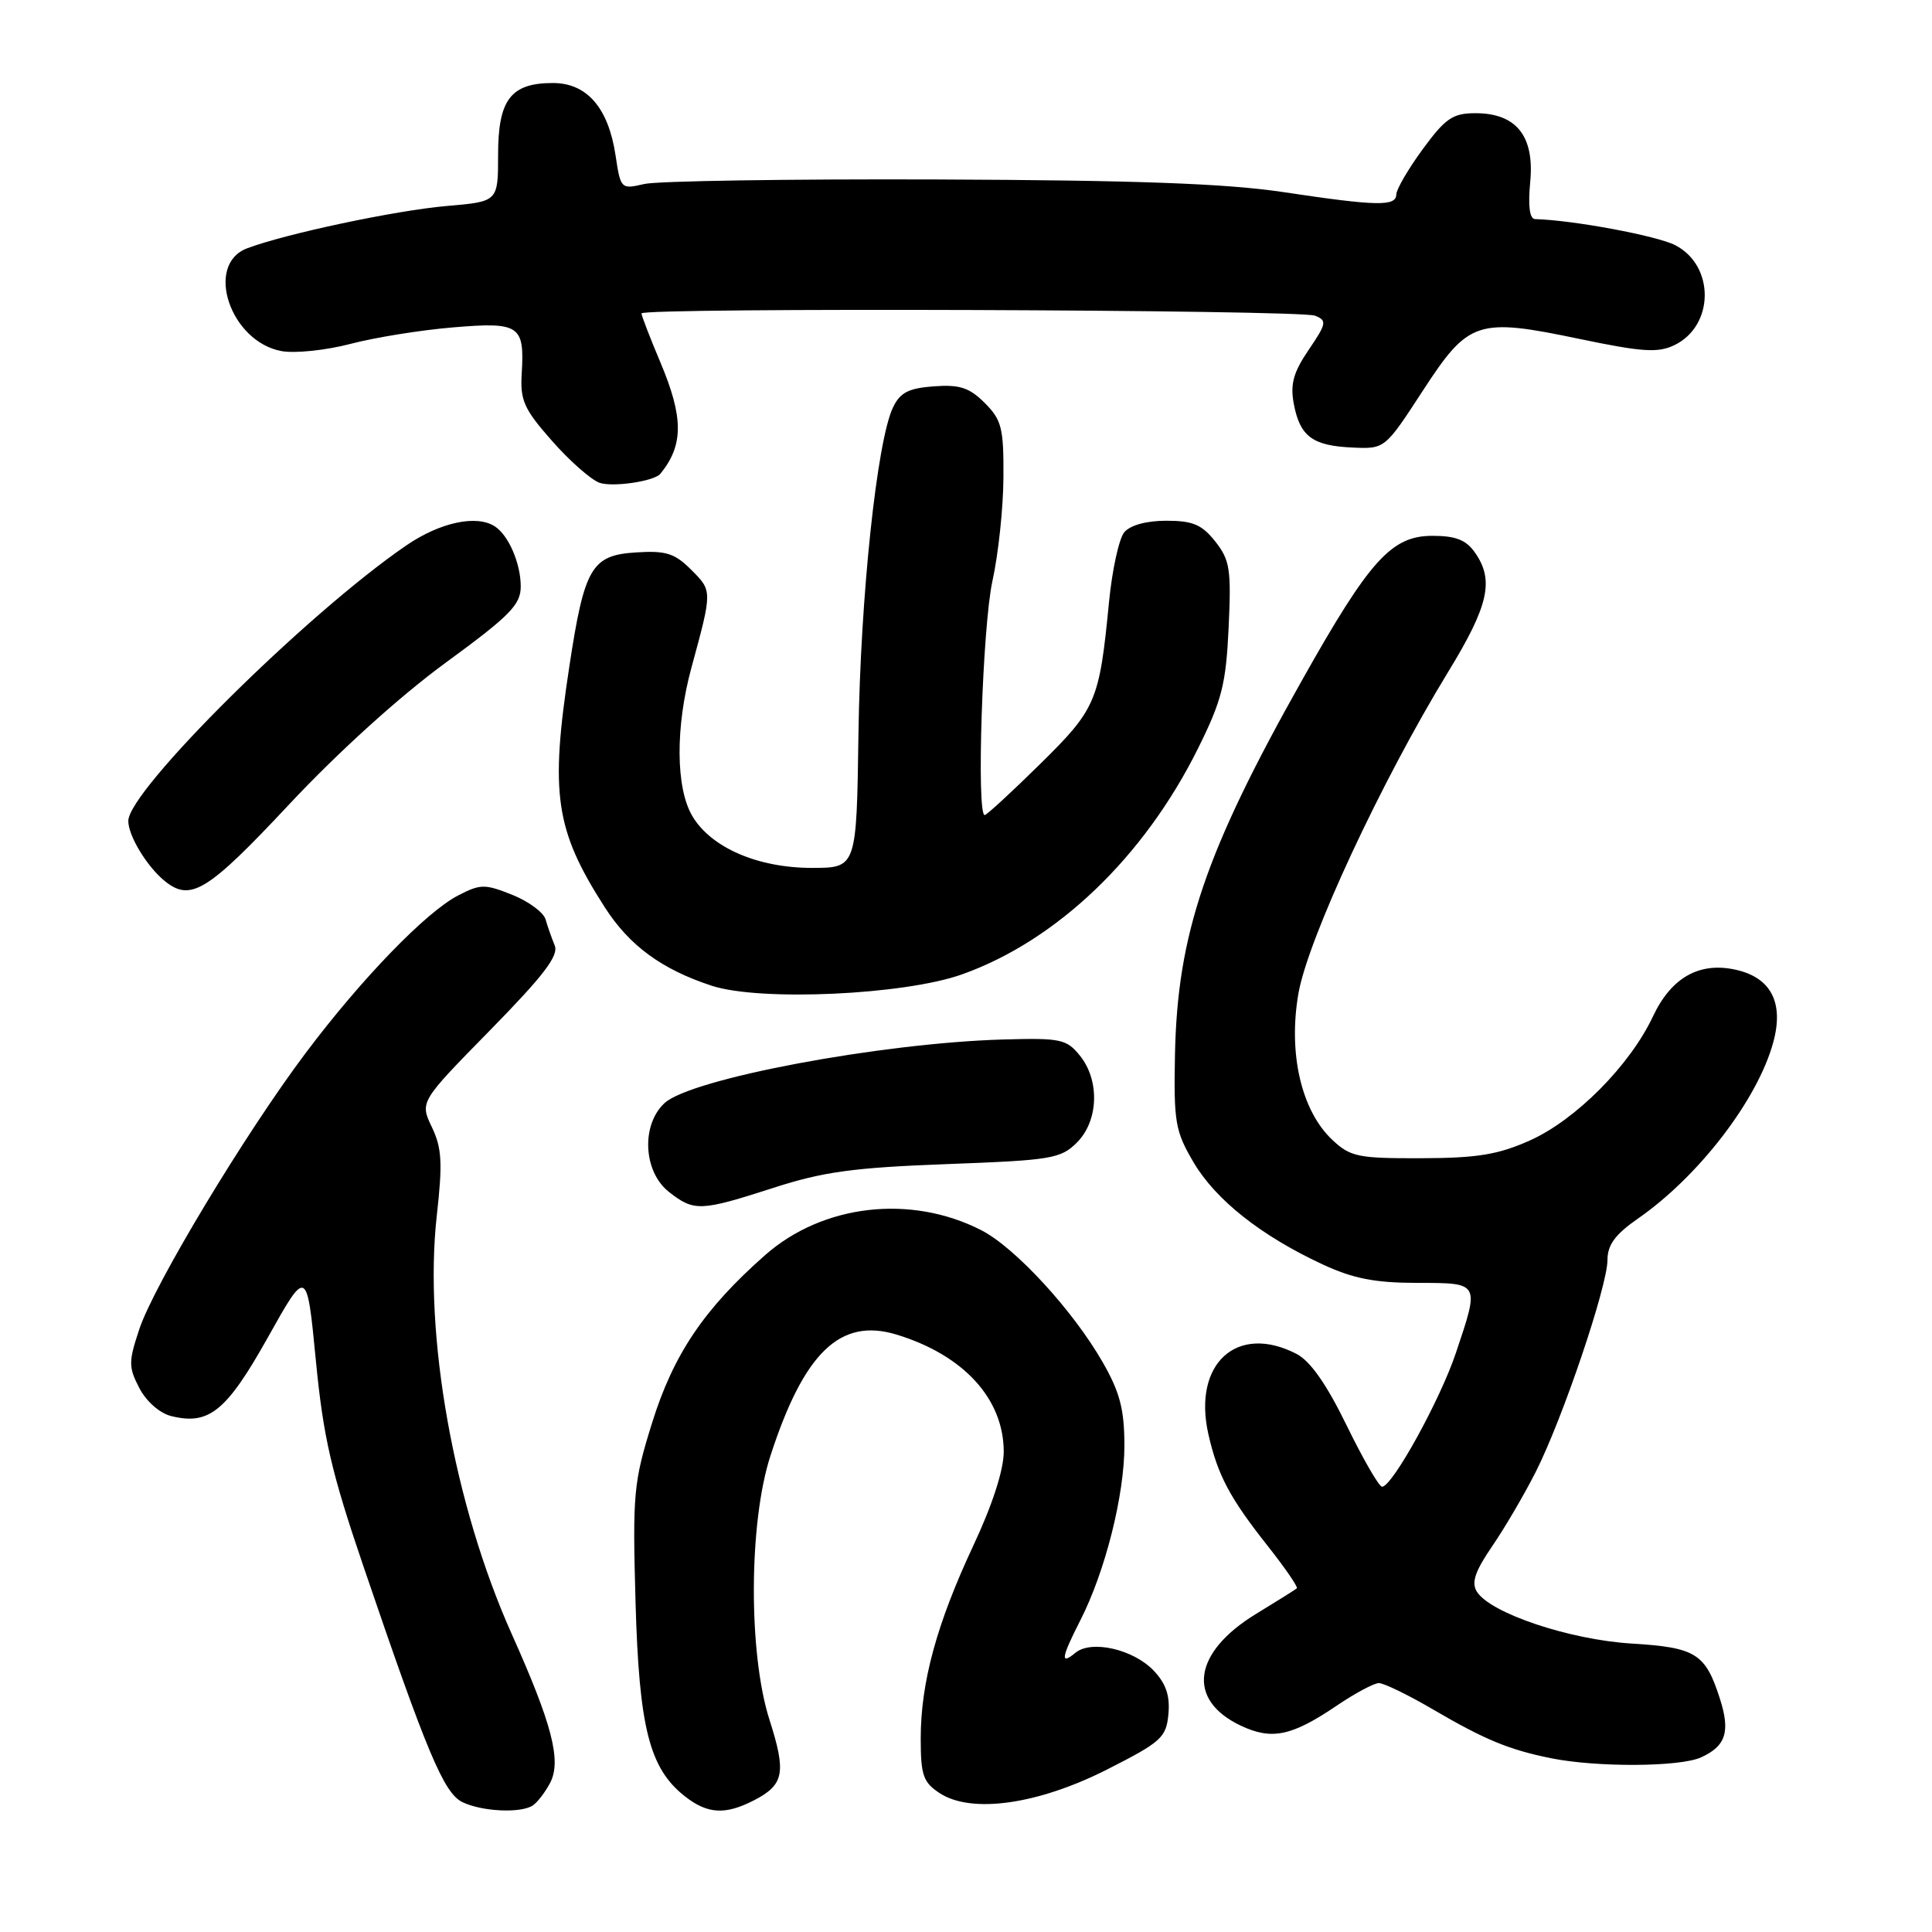 <?xml version="1.0" encoding="UTF-8" standalone="no"?>
<!DOCTYPE svg PUBLIC "-//W3C//DTD SVG 1.1//EN" "http://www.w3.org/Graphics/SVG/1.1/DTD/svg11.dtd" >
<svg xmlns="http://www.w3.org/2000/svg" xmlns:xlink="http://www.w3.org/1999/xlink" version="1.1" viewBox="0 0 256 256">
 <g >
 <path fill="currentColor"
d=" M 70.60 239.23 C 71.21 238.83 72.23 237.49 72.89 236.25 C 74.42 233.33 73.18 228.51 67.80 216.50 C 60.15 199.42 56.11 176.85 57.88 161.04 C 58.66 154.08 58.55 152.12 57.22 149.34 C 55.63 146.00 55.63 146.00 64.93 136.52 C 72.06 129.24 74.06 126.63 73.50 125.27 C 73.10 124.30 72.55 122.74 72.29 121.82 C 72.02 120.89 70.03 119.43 67.86 118.56 C 64.25 117.12 63.66 117.12 60.71 118.65 C 56.46 120.84 47.91 129.67 40.51 139.52 C 32.50 150.17 20.41 170.24 18.46 176.12 C 17.02 180.45 17.02 181.14 18.46 183.92 C 19.37 185.68 21.15 187.25 22.66 187.63 C 27.69 188.89 30.00 187.01 35.48 177.24 C 40.66 167.98 40.66 167.98 41.85 180.24 C 42.84 190.45 43.89 195.01 48.14 207.50 C 56.56 232.23 58.81 237.60 61.27 238.79 C 63.87 240.05 69.02 240.29 70.60 239.23 Z  M 99.93 238.54 C 103.90 236.48 104.20 234.89 101.96 227.88 C 99.15 219.09 99.21 201.76 102.08 192.92 C 106.54 179.18 111.34 174.57 118.80 176.84 C 127.68 179.55 132.99 185.35 133.00 192.35 C 133.00 194.77 131.50 199.41 128.98 204.78 C 124.12 215.16 122.00 222.92 122.00 230.37 C 122.00 235.23 122.33 236.17 124.51 237.60 C 128.73 240.36 137.55 239.11 146.75 234.44 C 153.88 230.82 154.53 230.23 154.82 227.14 C 155.05 224.73 154.51 223.11 152.91 221.41 C 150.22 218.54 144.61 217.25 142.49 219.01 C 140.46 220.69 140.62 219.67 143.13 214.74 C 146.45 208.25 149.00 198.11 148.99 191.50 C 148.98 186.73 148.39 184.47 146.10 180.48 C 142.17 173.63 134.50 165.29 130.01 163.00 C 120.66 158.23 109.04 159.57 101.39 166.30 C 93.30 173.43 89.23 179.46 86.40 188.55 C 83.95 196.41 83.81 197.89 84.21 212.22 C 84.68 228.94 86.04 234.32 90.75 238.02 C 93.75 240.38 96.11 240.51 99.93 238.54 Z  M 225.40 232.86 C 228.68 231.37 229.30 229.46 227.90 225.10 C 225.98 219.09 224.71 218.30 216.21 217.78 C 207.98 217.28 197.46 213.75 195.69 210.90 C 194.94 209.70 195.45 208.21 197.71 204.90 C 199.37 202.48 201.98 198.03 203.51 195.00 C 207.06 187.98 213.00 170.42 213.00 166.94 C 213.00 164.96 214.03 163.56 216.99 161.50 C 225.10 155.89 232.93 145.68 234.98 138.06 C 236.39 132.83 234.65 129.52 229.97 128.49 C 225.15 127.43 221.44 129.54 219.02 134.69 C 215.98 141.16 208.79 148.40 202.71 151.12 C 198.50 153.00 195.74 153.45 188.33 153.47 C 179.96 153.50 178.94 153.29 176.55 151.05 C 172.43 147.18 170.67 139.58 172.05 131.63 C 173.31 124.41 183.01 103.56 191.86 89.08 C 197.26 80.25 198.02 76.89 195.44 73.22 C 194.27 71.54 192.89 71.00 189.81 71.00 C 184.38 71.00 181.50 74.18 172.55 90.09 C 159.71 112.88 156.01 123.78 155.69 139.75 C 155.52 148.68 155.72 149.88 158.15 154.01 C 161.08 158.98 167.06 163.72 175.19 167.51 C 179.29 169.42 182.15 169.98 187.75 169.99 C 196.14 170.00 196.07 169.87 192.91 179.28 C 190.81 185.54 184.48 197.00 183.13 197.00 C 182.73 197.00 180.62 193.35 178.45 188.90 C 175.78 183.42 173.62 180.34 171.80 179.40 C 163.92 175.32 158.02 180.68 160.11 190.01 C 161.34 195.45 162.95 198.50 168.03 204.91 C 170.31 207.80 172.02 210.30 171.84 210.46 C 171.65 210.63 169.21 212.16 166.42 213.86 C 158.07 218.96 157.20 225.22 164.37 228.64 C 168.49 230.60 171.13 230.06 177.06 226.05 C 179.50 224.39 182.04 223.03 182.70 223.02 C 183.35 223.01 186.57 224.57 189.83 226.48 C 196.71 230.51 199.95 231.85 205.50 232.97 C 211.58 234.20 222.60 234.14 225.40 232.86 Z  M 102.50 157.39 C 109.09 155.26 113.13 154.71 125.45 154.25 C 139.33 153.74 140.56 153.53 142.70 151.39 C 145.57 148.52 145.75 143.15 143.08 139.86 C 141.31 137.68 140.53 137.52 132.83 137.74 C 116.65 138.22 91.51 142.94 88.05 146.17 C 84.93 149.07 85.24 155.26 88.63 157.93 C 91.97 160.55 92.80 160.52 102.50 157.39 Z  M 127.50 129.10 C 140.07 124.61 151.59 113.57 158.75 99.16 C 161.90 92.81 162.45 90.66 162.80 83.16 C 163.16 75.43 162.97 74.21 161.03 71.75 C 159.26 69.51 158.05 69.00 154.55 69.00 C 151.90 69.00 149.76 69.59 148.97 70.53 C 148.27 71.38 147.36 75.54 146.95 79.78 C 145.67 92.94 145.26 93.91 137.81 101.25 C 134.04 104.96 130.74 108.00 130.48 108.00 C 129.36 108.00 130.19 82.96 131.50 77.00 C 132.29 73.42 132.95 67.22 132.96 63.20 C 133.00 56.72 132.72 55.63 130.49 53.40 C 128.45 51.36 127.17 50.94 123.75 51.19 C 120.38 51.44 119.27 52.01 118.32 54.00 C 116.19 58.48 114.01 79.11 113.75 97.25 C 113.50 115.00 113.50 115.00 107.57 115.00 C 100.40 115.00 94.20 112.31 91.73 108.12 C 89.53 104.39 89.48 96.32 91.62 88.46 C 94.40 78.25 94.40 78.31 91.60 75.51 C 89.39 73.30 88.25 72.94 84.25 73.20 C 78.38 73.57 77.43 75.21 75.44 88.31 C 72.86 105.21 73.56 109.97 80.13 120.21 C 83.40 125.31 87.69 128.45 94.32 130.62 C 100.72 132.71 119.85 131.84 127.50 129.10 Z  M 38.31 106.59 C 44.77 99.69 52.95 92.28 58.99 87.86 C 67.59 81.57 69.00 80.14 69.00 77.70 C 69.00 74.68 67.41 70.97 65.60 69.77 C 63.19 68.16 58.31 69.20 53.81 72.29 C 40.61 81.34 17.00 104.75 17.00 108.78 C 17.00 110.76 19.48 114.84 21.84 116.75 C 25.26 119.52 27.52 118.12 38.31 106.59 Z  M 87.50 62.78 C 90.59 58.99 90.59 55.33 87.50 48.00 C 86.12 44.73 85.00 41.82 85.00 41.53 C 85.00 40.73 172.22 41.03 174.25 41.83 C 175.85 42.47 175.78 42.86 173.41 46.35 C 171.38 49.33 170.95 50.90 171.43 53.49 C 172.24 57.82 173.90 59.06 179.17 59.30 C 183.50 59.50 183.50 59.50 188.50 51.82 C 194.61 42.43 195.71 42.07 209.39 44.93 C 217.59 46.64 219.69 46.78 221.85 45.74 C 227.17 43.19 227.25 35.21 221.98 32.49 C 219.56 31.24 208.46 29.17 203.40 29.03 C 202.68 29.01 202.46 27.28 202.76 24.12 C 203.35 18.04 200.93 15.00 195.51 15.00 C 192.50 15.00 191.54 15.66 188.53 19.75 C 186.62 22.36 185.04 25.06 185.02 25.75 C 184.99 27.37 182.53 27.33 170.02 25.45 C 162.34 24.31 150.51 23.88 124.09 23.78 C 104.52 23.71 87.09 23.98 85.37 24.38 C 82.29 25.10 82.23 25.04 81.57 20.62 C 80.62 14.29 77.78 11.00 73.26 11.00 C 67.68 11.00 66.00 13.20 66.00 20.51 C 66.00 26.71 66.00 26.71 59.25 27.29 C 52.46 27.87 37.81 30.98 32.73 32.91 C 27.08 35.06 30.50 45.26 37.29 46.52 C 39.06 46.85 43.17 46.42 46.43 45.57 C 49.69 44.71 55.81 43.73 60.04 43.38 C 68.85 42.64 69.52 43.09 69.13 49.50 C 68.91 53.04 69.43 54.21 73.11 58.38 C 75.43 61.03 78.27 63.53 79.41 63.96 C 81.13 64.59 86.68 63.78 87.50 62.78 Z "/>
</g>
</svg>